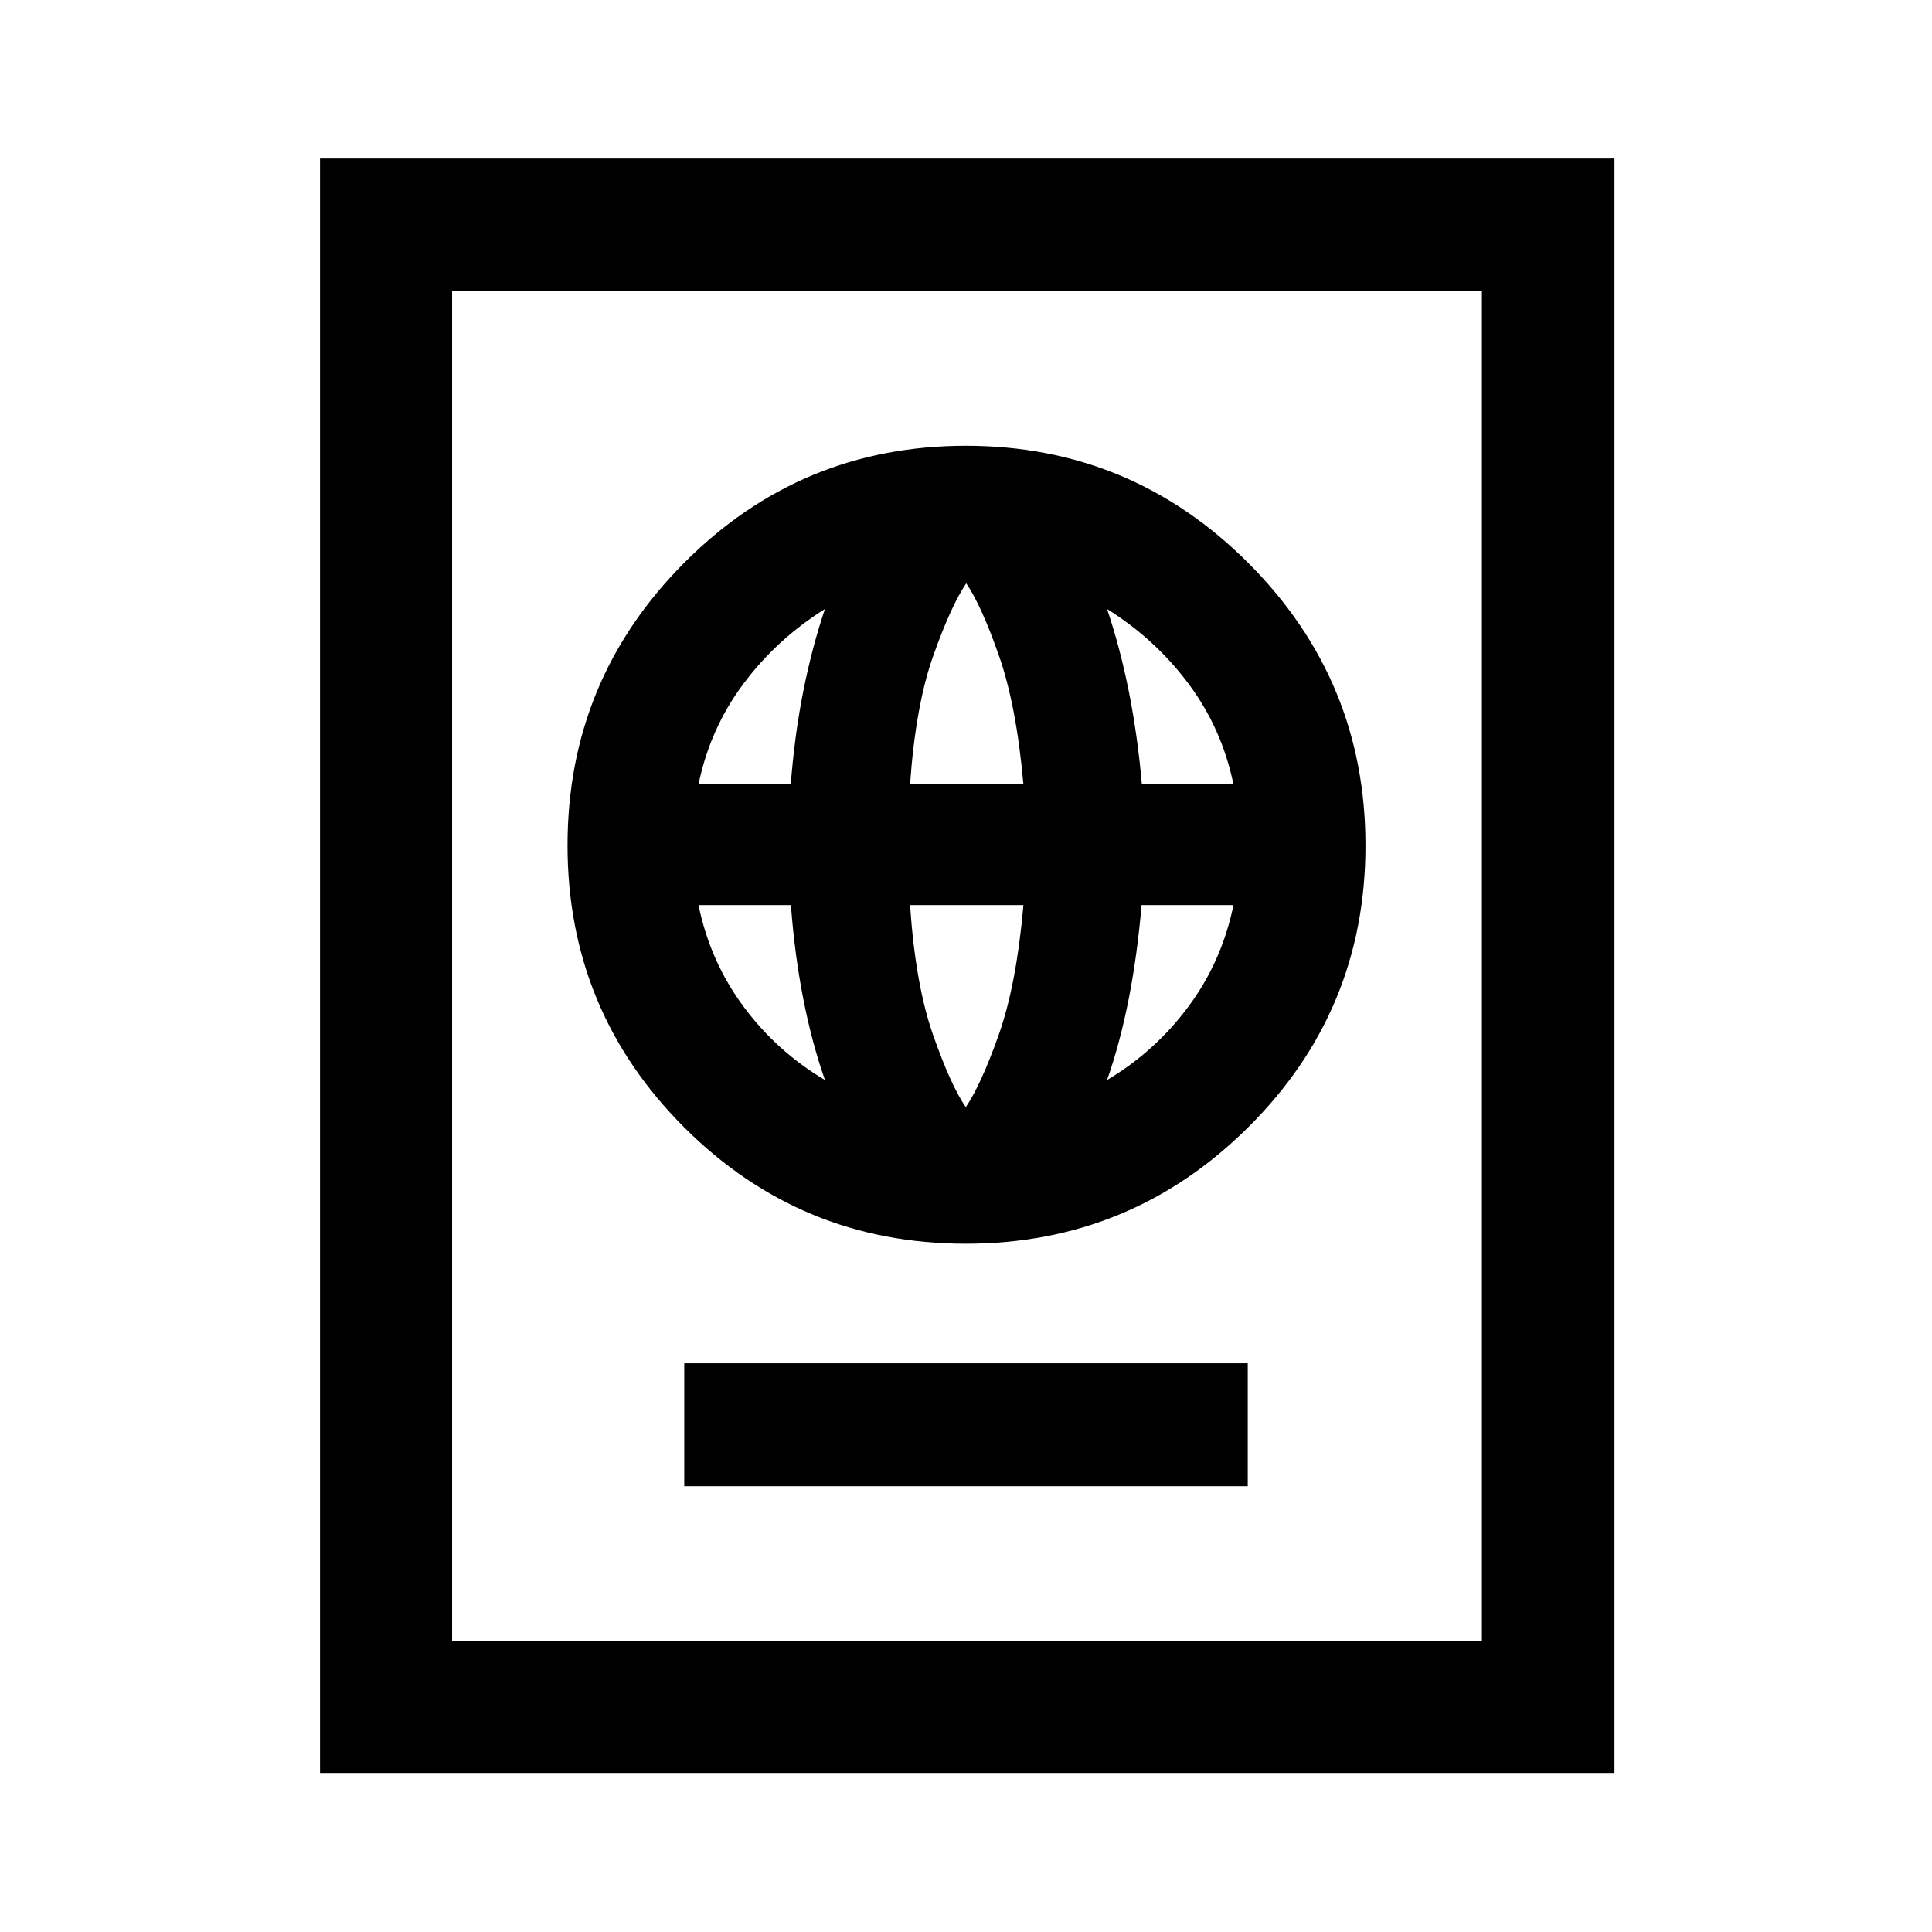 <svg xmlns="http://www.w3.org/2000/svg" height="48" viewBox="0 -960 960 960" width="48"><path d="M340-221.5h280v-61.09H340v61.09ZM479.88-342q82.12 0 140.37-57.88t58.25-140q0-82.12-58.22-140.37-58.21-58.25-140.33-58.25t-140.04 58.22Q282-622.07 282-539.95t57.88 140.04q57.88 57.91 140 57.91Zm0-67.85q-7.48-10.95-16.24-35.89-8.75-24.94-11.44-64.52h56.34q-3.5 39.8-12.34 64.63t-16.32 35.78Zm-69.97-13.5q-23.96-14.2-40.53-36.6-16.56-22.39-22.29-50.31H393q1.84 24.64 6.13 46.51 4.28 21.88 10.78 40.4Zm140.18 0q6.5-18.51 10.78-40.38 4.28-21.86 6.36-46.53h45.68q-5.76 28.04-22.4 50.43-16.65 22.39-40.42 36.48Zm-203-146.89q5.68-27.66 22.24-49.89 16.56-22.24 40.58-37.26-6.5 19.28-10.82 41.15-4.32 21.86-6.16 46h-45.84Zm105.11 0q2.76-39.3 11.6-64.13t16.32-35.78q7.48 10.95 16.2 35.78 8.72 24.83 12.22 64.13H452.2Zm115.19 0q-2.1-24.16-6.45-46.01-4.35-21.86-10.85-41.14 24.02 15.02 40.56 37.24 16.54 22.22 22.26 49.91h-45.52ZM159.02-79.02v-802.2h643.2v802.2h-643.2Zm65.63-65.63h511.7v-670.7h-511.7v670.7Zm0 0v-670.7 670.7Z"/></svg>